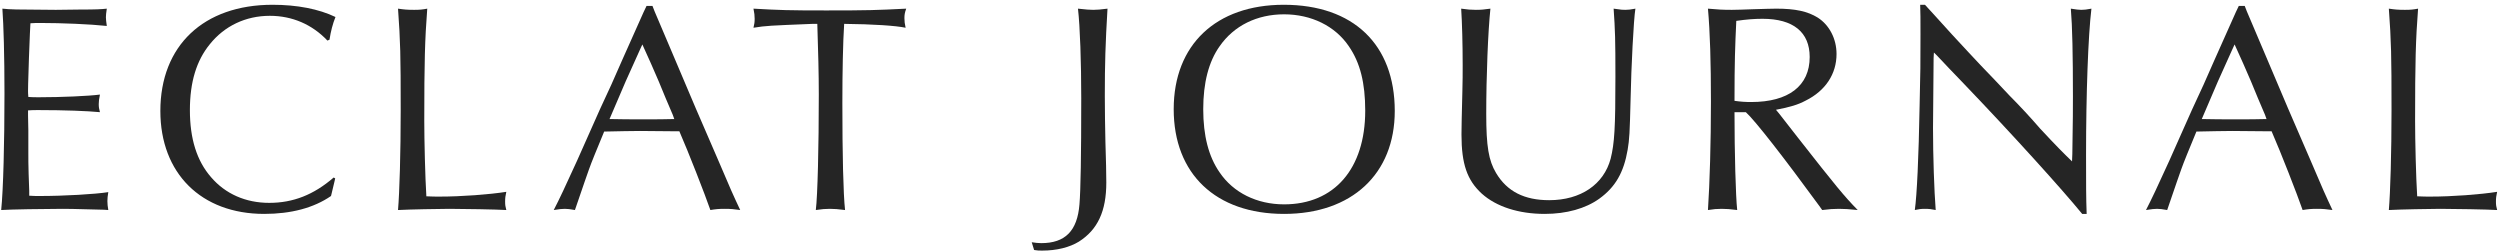 <svg width="419" height="42" viewBox="0 0 419 42" fill="none" xmlns="http://www.w3.org/2000/svg">
<path d="M18.15 35.2L17.4 35.15C11.6 35 11.6 35 10.5 35C7.6 35 1.55 35.1 0.2 35.2C0.55 31.8 0.75 23.95 0.75 15.65C0.75 9.25 0.6 4.2 0.4 1.45C2 1.6 2.05 1.6 9.35 1.65L13.4 1.6C16.15 1.6 16.95 1.55 17.9 1.45C17.8 2.15 17.75 2.5 17.75 2.9C17.75 3.25 17.8 3.6 17.9 4.35C15.15 4.05 10.3 3.85 6.75 3.85C6.2 3.85 5.75 3.85 5.1 3.9C5.05 4.25 5 6.2 4.85 9.75C4.7 14.55 4.7 14.55 4.7 15.25C4.7 15.35 4.7 15.8 4.75 16.25C5.45 16.3 5.75 16.3 6.55 16.3C10.3 16.3 14.85 16.1 16.75 15.85C16.6 16.6 16.55 17 16.55 17.45C16.55 17.95 16.6 18.25 16.75 18.8C14.65 18.6 10.85 18.45 6.45 18.45C5.8 18.45 5.4 18.45 4.7 18.5V19.35L4.75 21.85V25.55C4.75 26.55 4.75 27.8 4.8 29.2C4.85 30.75 4.9 31.75 4.9 32V32.8C5.6 32.85 6.05 32.85 6.65 32.85C10.75 32.85 15.95 32.55 18.15 32.2C18.05 32.85 18 33.2 18 33.7C18 34.25 18.05 34.55 18.15 35.2Z" fill="#252525"/>
<path d="M55.926 29.75L56.176 29.9L56.076 30.35L55.826 31.4L55.576 32.45L55.476 32.85C52.576 34.85 48.776 35.85 44.276 35.85C33.726 35.85 26.876 29.05 26.876 18.6C26.876 7.65 34.126 0.8 45.676 0.8C49.776 0.8 53.426 1.5 56.226 2.85C55.776 3.95 55.426 5.3 55.226 6.65L54.876 6.8C52.326 4.1 48.976 2.65 45.226 2.65C41.176 2.65 37.626 4.35 35.176 7.4C32.926 10.15 31.826 13.75 31.826 18.45C31.826 23.25 32.976 26.95 35.376 29.7C37.776 32.5 41.176 34 45.126 34C49.126 34 52.576 32.65 55.926 29.75Z" fill="#252525"/>
<path d="M66.708 1.45C67.708 1.6 68.308 1.65 69.408 1.65C70.358 1.65 70.808 1.6 71.608 1.45C71.208 6.7 71.108 10.35 71.108 20.25C71.108 23.5 71.258 29.7 71.458 32.9C72.458 32.95 72.958 32.95 73.658 32.95C77.358 32.95 82.008 32.6 84.858 32.15C84.708 32.8 84.658 33.2 84.658 33.8C84.658 34.35 84.708 34.65 84.858 35.2C83.308 35.1 77.558 35 75.308 35C73.808 35 68.458 35.1 66.708 35.2C66.958 32.25 67.158 25.7 67.158 18.4C67.158 9.25 67.108 7 66.708 1.45Z" fill="#252525"/>
<path d="M109.358 1L109.708 1.9L113.108 9.9L116.608 18.15L120.308 26.7C122.408 31.65 122.908 32.75 124.058 35.2C123.008 35.05 122.458 35 121.458 35C120.508 35 119.958 35.05 119.058 35.2C118.158 32.6 115.408 25.55 113.858 22H112.958L107.258 21.95C107.208 21.95 102.408 22 101.258 22.05C100.058 24.95 99.108 27.25 98.708 28.4C98.658 28.45 97.658 31.45 96.358 35.2C95.508 35.05 95.108 35 94.658 35C94.158 35 93.808 35.05 92.808 35.2C93.858 33.15 94.608 31.55 96.708 26.95C97.958 24.1 99.258 21.25 100.558 18.3C101.858 15.55 103.058 12.9 104.308 10C105.458 7.45 106.658 4.75 107.858 2.05L108.358 1H108.858H109.358ZM107.658 7.45L107.358 8.1L104.858 13.65L102.458 19.25L102.158 19.95C104.458 20 105.408 20 107.908 20C110.108 20 111.308 20 113.008 19.95L112.758 19.25C111.958 17.4 111.158 15.5 110.408 13.65C109.508 11.55 108.758 9.85 107.658 7.45Z" fill="#252525"/>
<path d="M136.981 4H136.181C128.881 4.3 128.481 4.3 126.281 4.65C126.431 4.05 126.481 3.7 126.481 3.15C126.481 2.6 126.431 2.2 126.281 1.45C130.731 1.7 132.131 1.75 138.481 1.75C145.481 1.75 146.881 1.7 151.881 1.45C151.631 2.15 151.581 2.5 151.581 3.05C151.581 3.6 151.631 3.95 151.781 4.65C150.131 4.3 146.331 4.05 141.481 4C141.281 7.1 141.181 12.1 141.181 17.25C141.181 25.85 141.331 32.5 141.631 35.2C140.431 35.05 139.831 35 139.081 35C138.281 35 137.781 35.05 136.731 35.2C137.031 32.8 137.231 24.65 137.231 15.85C137.231 12.4 137.131 8.65 136.981 4Z" fill="#252525"/>
<path d="M173.317 41.9L172.917 40.6C173.617 40.7 173.967 40.75 174.517 40.75C178.517 40.75 180.567 38.7 180.917 34.25C181.117 31.85 181.217 26.3 181.217 16.45C181.217 10.5 181.017 4.45 180.667 1.45C182.067 1.6 182.617 1.65 183.217 1.65C183.867 1.65 184.417 1.6 185.617 1.45C185.267 7.4 185.167 10.6 185.167 16.05C185.167 18.65 185.217 21.35 185.267 23.75C185.367 26.65 185.417 29.25 185.417 30.6C185.417 35.4 183.967 38.5 180.817 40.5C179.267 41.45 177.117 42 174.667 42C174.167 42 173.867 42 173.317 41.9Z" fill="#252525"/>
<path d="M215.162 0.8C226.812 0.8 233.762 7.45 233.762 18.6C233.762 29.15 226.562 35.85 215.212 35.85C203.762 35.85 196.712 29.15 196.712 18.3C196.712 7.5 203.812 0.8 215.162 0.8ZM215.212 2.4C210.662 2.4 206.812 4.3 204.412 7.75C202.562 10.35 201.662 13.9 201.662 18.3C201.662 22.75 202.562 26.25 204.412 28.9C206.712 32.3 210.662 34.25 215.212 34.25C223.662 34.25 228.812 28.25 228.812 18.55C228.812 13.9 227.962 10.5 226.062 7.75C223.762 4.35 219.762 2.4 215.212 2.4Z" fill="#252525"/>
<path d="M244.894 1.45C245.944 1.6 246.544 1.65 247.344 1.65C248.194 1.65 248.744 1.6 249.794 1.45C249.394 5.25 249.094 12.75 249.094 19.1C249.094 24.55 249.494 26.9 250.744 29C252.594 32.1 255.494 33.55 259.644 33.55C264.944 33.55 268.794 30.9 269.944 26.6C270.594 24 270.744 21.4 270.744 12.85C270.744 6.55 270.694 5.1 270.444 1.45C271.794 1.65 271.994 1.65 272.394 1.65C272.894 1.65 273.294 1.6 274.094 1.45C273.794 3.25 273.394 11.3 273.294 16.4C273.144 22.35 273.094 23.3 272.794 25.1C272.144 28.9 270.744 31.35 268.044 33.3C265.744 34.95 262.544 35.85 258.894 35.85C254.544 35.85 250.794 34.65 248.344 32.45C245.894 30.2 244.944 27.5 244.944 22.55C244.944 21.95 244.994 18.65 245.094 15.3C245.144 13.65 245.144 12.25 245.144 10.9C245.144 7.4 245.044 3.75 244.894 1.45Z" fill="#252525"/>
<path d="M292.603 18.8H290.703C290.703 25.65 290.903 32.85 291.153 35.2C289.953 35.05 289.353 35 288.553 35C287.753 35 287.203 35.05 286.253 35.2C286.553 30.7 286.753 23.8 286.753 17.05C286.753 10.45 286.603 5.4 286.253 1.45C287.853 1.6 288.753 1.65 290.253 1.65C291.103 1.65 292.303 1.6 293.703 1.55C295.453 1.5 297.003 1.45 297.703 1.45C300.903 1.45 302.953 1.9 304.653 2.95C306.603 4.2 307.803 6.5 307.803 9.05C307.803 12.4 305.953 15.2 302.653 16.85C301.353 17.55 300.003 17.95 297.653 18.4L298.153 19L301.353 23.1C307.703 31.2 309.103 32.9 311.353 35.2C309.853 35.05 309.103 35 308.203 35C307.253 35 306.603 35.05 305.403 35.2L304.903 34.5C299.053 26.5 294.153 20.2 292.603 18.8ZM290.703 16.9C291.753 17.05 292.553 17.1 293.503 17.1C299.753 17.1 303.303 14.4 303.303 9.55C303.303 5.4 300.553 3.15 295.403 3.15C294.053 3.15 292.703 3.25 291.003 3.5C290.803 7.8 290.703 10.3 290.703 16.9Z" fill="#252525"/>
<path d="M321.823 0.8H322.623C323.523 1.75 324.073 2.4 327.173 5.8C329.173 7.95 330.823 9.75 331.923 10.9C333.573 12.6 335.223 14.35 336.823 16.05C338.473 17.7 340.373 19.75 341.923 21.55C344.623 24.45 345.823 25.65 347.273 27.05L347.323 25.8C347.423 19.05 347.423 19.05 347.423 16.2C347.423 9.2 347.323 4.4 347.073 1.45C348.023 1.6 348.423 1.65 348.823 1.65C349.323 1.65 349.723 1.6 350.523 1.45C349.973 6 349.623 15.75 349.623 25.95C349.623 30.8 349.623 33.05 349.723 35.85H348.973C345.623 31.75 337.273 22.5 328.823 13.7C327.423 12.25 326.073 10.85 324.723 9.4L324.123 8.8L324.073 9.7C323.973 19.95 323.973 20.15 323.973 21.45C323.973 26.2 324.173 32 324.423 35.2C323.723 35.05 323.273 35 322.623 35C321.973 35 321.623 35.05 320.923 35.2C321.273 32.75 321.573 26.3 321.723 17.85C321.873 11.3 321.873 11.3 321.873 5.8C321.873 3.1 321.873 2.2 321.823 0.8Z" fill="#252525"/>
<path d="M376.219 1L376.569 1.9L379.969 9.9L383.469 18.15L387.169 26.7C389.269 31.65 389.769 32.75 390.919 35.2C389.869 35.05 389.319 35 388.319 35C387.369 35 386.819 35.05 385.919 35.2C385.019 32.6 382.269 25.55 380.719 22H379.819L374.119 21.95C374.069 21.95 369.269 22 368.119 22.05C366.919 24.95 365.969 27.25 365.569 28.4C365.519 28.45 364.519 31.45 363.219 35.2C362.369 35.05 361.969 35 361.519 35C361.019 35 360.669 35.05 359.669 35.2C360.719 33.15 361.469 31.55 363.569 26.95C364.819 24.1 366.119 21.25 367.419 18.3C368.719 15.55 369.919 12.9 371.169 10C372.319 7.45 373.519 4.75 374.719 2.05L375.219 1H375.719H376.219ZM374.519 7.45L374.219 8.1L371.719 13.65L369.319 19.25L369.019 19.95C371.319 20 372.269 20 374.769 20C376.969 20 378.169 20 379.869 19.95L379.619 19.25C378.819 17.4 378.019 15.5 377.269 13.65C376.369 11.55 375.619 9.85 374.519 7.45Z" fill="#252525"/>
<path d="M400.37 1.45C401.37 1.6 401.97 1.65 403.07 1.65C404.02 1.65 404.47 1.6 405.27 1.45C404.87 6.7 404.77 10.35 404.77 20.25C404.77 23.5 404.92 29.7 405.12 32.9C406.12 32.95 406.62 32.95 407.32 32.95C411.02 32.95 415.67 32.6 418.52 32.15C418.37 32.8 418.32 33.2 418.32 33.8C418.32 34.35 418.37 34.65 418.52 35.2C416.97 35.1 411.22 35 408.97 35C407.47 35 402.12 35.1 400.37 35.2C400.62 32.25 400.82 25.7 400.82 18.4C400.82 9.25 400.77 7 400.37 1.45Z" fill="#252525"/>
</svg>
